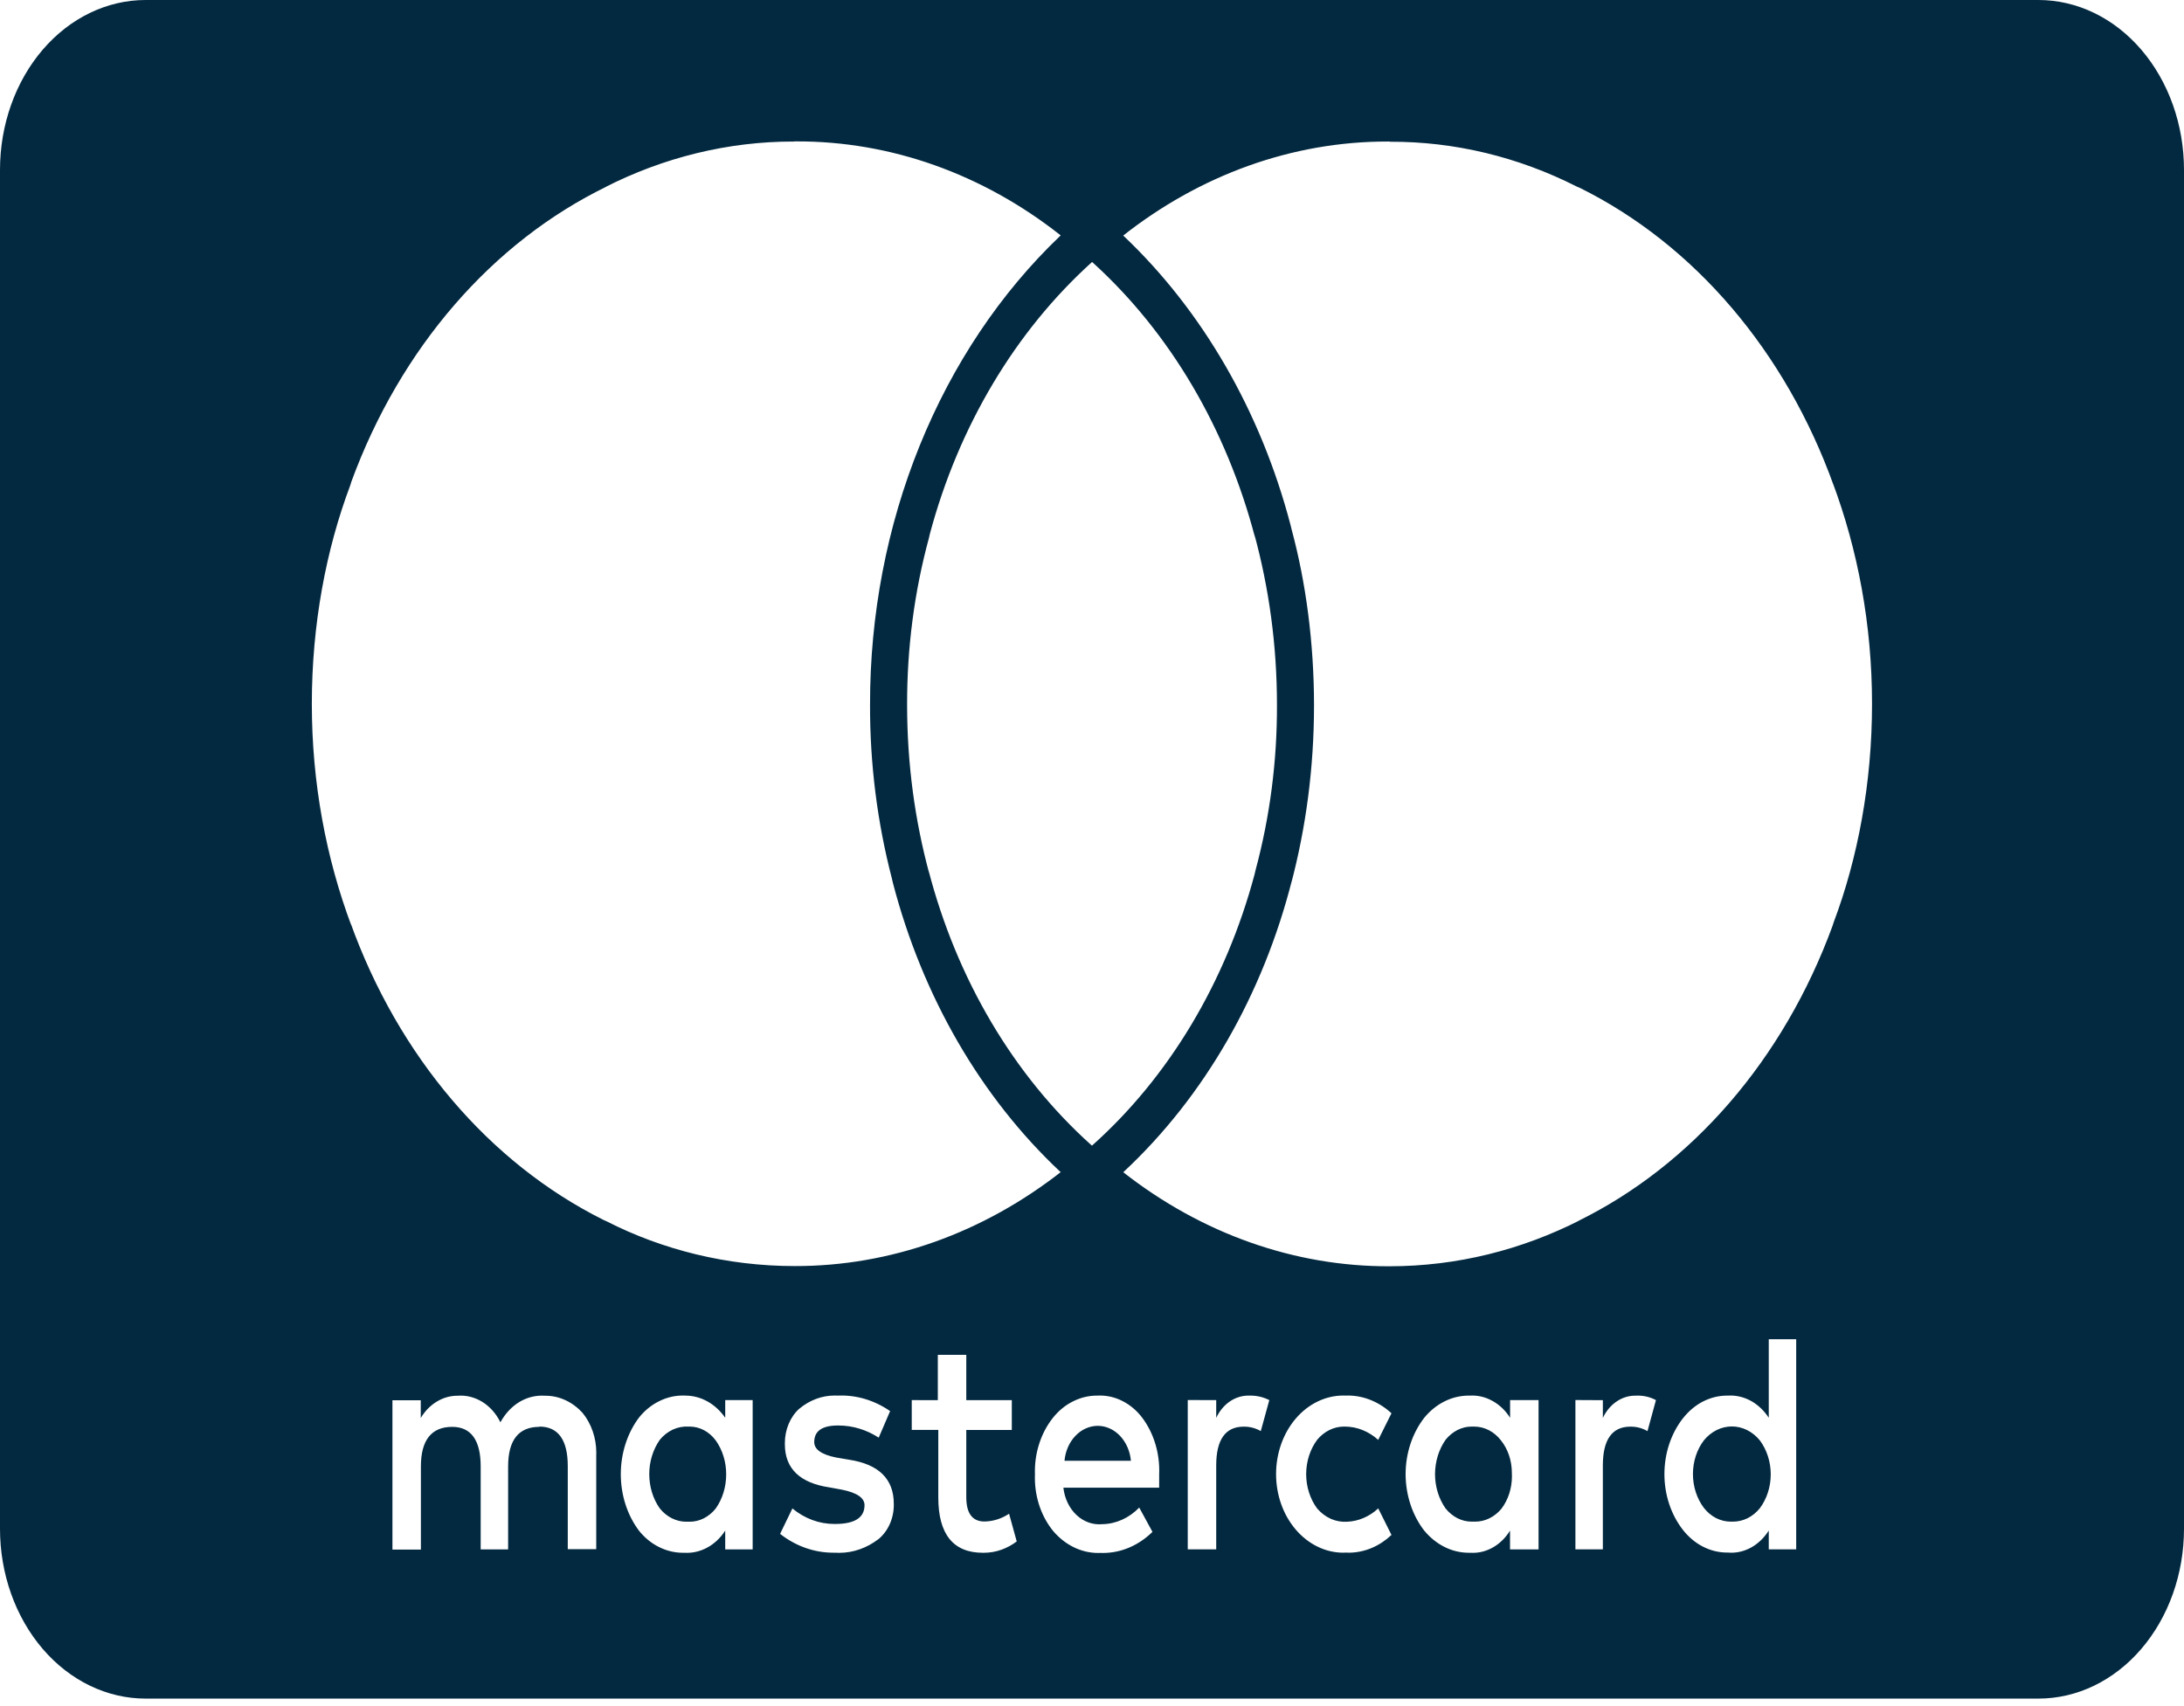 <svg width="32" height="25" viewBox="0 0 32 25" fill="none" xmlns="http://www.w3.org/2000/svg">
<path d="M29.867 24.89H2.133C1.568 24.89 1.025 24.628 0.625 24.161C0.225 23.694 0 23.061 0 22.401L0 2.489C0 1.829 0.225 1.196 0.625 0.729C1.025 0.262 1.568 0 2.133 0L29.867 0C30.433 0 30.975 0.262 31.375 0.729C31.775 1.196 32 1.829 32 2.489V22.401C32 23.061 31.775 23.694 31.375 24.161C30.975 24.628 30.433 24.89 29.867 24.89ZM25.319 20.45H25.307C25.185 20.45 25.065 20.479 24.953 20.536C24.842 20.593 24.742 20.677 24.66 20.781L24.659 20.782C24.483 21.006 24.387 21.298 24.387 21.601C24.387 21.904 24.484 22.196 24.66 22.42L24.659 22.419C24.82 22.623 25.051 22.75 25.307 22.75H25.319C25.434 22.76 25.547 22.735 25.652 22.679C25.756 22.623 25.846 22.537 25.915 22.429L25.916 22.427V22.703H26.318V19.624H25.916V20.775C25.85 20.674 25.765 20.592 25.668 20.535C25.571 20.479 25.463 20.449 25.355 20.449L25.317 20.45H25.319ZM21.541 20.45H21.521C21.264 20.45 21.032 20.575 20.868 20.775C20.692 21.002 20.595 21.297 20.595 21.602C20.596 21.908 20.693 22.202 20.868 22.429L20.868 22.428C21.033 22.628 21.265 22.753 21.522 22.753H21.543L21.582 22.754C21.688 22.754 21.792 22.724 21.886 22.668C21.98 22.612 22.062 22.53 22.124 22.43L22.125 22.428V22.704H22.543V20.516H22.126V20.775C22.059 20.669 21.97 20.584 21.868 20.528C21.766 20.471 21.654 20.444 21.541 20.45ZM19.721 20.45L19.684 20.449C19.422 20.449 19.171 20.57 18.986 20.786C18.801 21.002 18.697 21.295 18.697 21.6C18.697 21.906 18.801 22.198 18.986 22.414C19.171 22.63 19.422 22.752 19.684 22.752L19.723 22.75H19.721L19.757 22.752C19.997 22.752 20.217 22.654 20.39 22.49L20.388 22.492L20.194 22.103C20.065 22.222 19.908 22.29 19.744 22.298H19.742C19.66 22.304 19.579 22.29 19.502 22.257C19.425 22.223 19.356 22.171 19.298 22.103C19.195 21.964 19.138 21.785 19.138 21.601C19.138 21.416 19.195 21.238 19.299 21.098L19.298 21.099C19.348 21.038 19.409 20.989 19.477 20.955C19.544 20.922 19.616 20.904 19.69 20.904H19.708H19.708C19.884 20.905 20.056 20.974 20.196 21.101L20.194 21.098L20.388 20.709C20.205 20.54 19.977 20.448 19.743 20.449L19.721 20.45ZM16.094 20.45H16.072C15.951 20.45 15.832 20.479 15.721 20.535C15.61 20.59 15.51 20.672 15.428 20.775C15.339 20.887 15.27 21.017 15.225 21.16C15.179 21.303 15.159 21.454 15.164 21.607V21.605L15.163 21.652C15.163 21.958 15.267 22.236 15.435 22.439C15.604 22.635 15.836 22.756 16.093 22.756L16.124 22.755H16.122L16.158 22.756C16.436 22.756 16.691 22.639 16.888 22.445L16.886 22.447L16.692 22.091C16.542 22.245 16.35 22.331 16.151 22.334C16.016 22.347 15.88 22.3 15.774 22.201C15.668 22.102 15.599 21.959 15.581 21.802V21.799H16.984V21.605C16.997 21.298 16.906 20.998 16.732 20.769L16.733 20.77C16.655 20.669 16.56 20.588 16.453 20.533C16.347 20.477 16.231 20.449 16.115 20.449H16.095L16.094 20.45ZM13.359 20.516V20.953H13.748V21.943C13.748 22.48 13.967 22.753 14.4 22.753H14.415C14.595 22.753 14.761 22.69 14.9 22.585L14.897 22.587L14.785 22.181C14.675 22.254 14.551 22.293 14.424 22.295C14.248 22.295 14.158 22.176 14.158 21.939V20.954H14.825V20.517H14.158V19.853H13.741V20.517L13.359 20.516ZM11.611 22.102L11.43 22.476C11.65 22.649 11.92 22.752 12.211 22.752H12.237H12.236L12.294 22.754C12.507 22.754 12.705 22.68 12.871 22.553L12.867 22.557C12.937 22.5 12.995 22.425 13.035 22.337C13.075 22.249 13.096 22.151 13.096 22.052V22.037C13.096 21.672 12.876 21.457 12.444 21.39L12.25 21.357C12.036 21.314 11.93 21.238 11.93 21.131C11.93 20.969 12.046 20.888 12.277 20.888H12.282C12.5 20.888 12.704 20.954 12.881 21.07L12.875 21.066L13.042 20.677C12.81 20.517 12.544 20.438 12.275 20.45H12.277L12.229 20.449C12.041 20.449 11.858 20.518 11.706 20.647L11.708 20.645C11.643 20.704 11.591 20.78 11.555 20.866C11.519 20.952 11.5 21.047 11.5 21.143V21.165V21.164C11.5 21.518 11.72 21.731 12.153 21.795L12.333 21.828C12.555 21.872 12.667 21.948 12.667 22.056C12.667 22.238 12.524 22.331 12.236 22.331H12.228C12.005 22.332 11.788 22.252 11.607 22.101L11.611 22.104V22.102ZM10.027 20.449H10.004C9.884 20.449 9.764 20.478 9.654 20.534C9.543 20.589 9.443 20.671 9.361 20.774C9.19 21.003 9.096 21.297 9.096 21.602C9.096 21.906 9.19 22.2 9.362 22.429L9.361 22.428C9.444 22.531 9.543 22.613 9.654 22.668C9.765 22.724 9.885 22.753 10.005 22.753H10.028C10.143 22.76 10.256 22.734 10.361 22.678C10.465 22.622 10.555 22.537 10.625 22.43L10.626 22.428V22.704H11.028V20.516H10.626V20.775C10.555 20.673 10.466 20.591 10.365 20.535C10.264 20.479 10.153 20.45 10.041 20.45L10.027 20.449ZM23.083 20.515V22.703H23.485V21.472C23.485 21.096 23.62 20.905 23.888 20.905H23.897C23.985 20.905 24.068 20.929 24.142 20.972L24.139 20.97L24.263 20.516C24.18 20.472 24.09 20.45 23.998 20.45L23.97 20.451H23.972H23.956C23.861 20.451 23.767 20.481 23.684 20.538C23.602 20.594 23.534 20.675 23.487 20.773L23.485 20.776V20.517L23.083 20.515ZM17.403 20.515V22.703H17.82V21.472C17.82 21.096 17.955 20.905 18.222 20.905H18.231C18.319 20.905 18.403 20.929 18.476 20.972L18.473 20.97L18.598 20.516C18.511 20.472 18.417 20.45 18.323 20.45H18.306H18.291C18.195 20.45 18.101 20.48 18.019 20.536C17.936 20.593 17.869 20.674 17.822 20.772L17.82 20.775V20.516L17.403 20.515ZM7.902 20.904C8.179 20.904 8.319 21.099 8.319 21.484V22.7H8.736V21.322L8.737 21.288C8.737 21.069 8.664 20.859 8.534 20.701C8.387 20.541 8.194 20.452 7.993 20.452H7.985C7.857 20.443 7.729 20.473 7.614 20.541C7.5 20.609 7.403 20.712 7.334 20.838L7.332 20.841C7.27 20.715 7.178 20.611 7.067 20.542C6.956 20.474 6.831 20.442 6.706 20.452H6.708H6.7C6.595 20.452 6.492 20.482 6.4 20.538C6.307 20.594 6.227 20.675 6.167 20.775L6.165 20.777V20.518H5.75V22.706H6.167V21.488C6.167 21.102 6.322 20.908 6.626 20.908C6.902 20.908 7.043 21.104 7.043 21.488V22.704H7.445V21.488C7.445 21.101 7.6 20.908 7.903 20.908L7.902 20.904ZM20.361 2.074H20.332C18.942 2.072 17.583 2.558 16.434 3.47L16.458 3.452C17.618 4.55 18.472 6.027 18.909 7.693L18.924 7.755C19.133 8.528 19.253 9.416 19.253 10.338C19.253 11.249 19.135 12.128 18.916 12.955L18.931 12.893C18.504 14.576 17.646 16.066 16.472 17.164L16.458 17.177C17.61 18.079 18.968 18.559 20.356 18.555C21.351 18.555 22.298 18.313 23.156 17.877L23.11 17.898C24.791 17.076 26.133 15.523 26.85 13.568L26.867 13.515C27.222 12.572 27.429 11.471 27.429 10.315C27.429 9.158 27.222 8.058 26.849 7.063L26.867 7.114C26.162 5.151 24.828 3.586 23.148 2.753L23.103 2.734C22.241 2.297 21.31 2.074 20.37 2.077H20.36L20.361 2.074ZM11.639 2.074H11.629C10.673 2.073 9.727 2.303 8.852 2.75L8.896 2.73C7.211 3.547 5.866 5.101 5.148 7.059L5.132 7.112C4.776 8.056 4.569 9.156 4.569 10.313C4.569 11.469 4.776 12.569 5.149 13.565L5.132 13.513C5.836 15.475 7.167 17.04 8.843 17.876L8.888 17.896C9.7 18.311 10.648 18.552 11.643 18.552C13.04 18.555 14.407 18.069 15.565 17.157L15.54 17.175C14.374 16.083 13.517 14.605 13.082 12.934L13.068 12.873C12.853 12.047 12.745 11.187 12.748 10.323C12.746 9.011 12.995 7.714 13.476 6.528C13.957 5.341 14.658 4.294 15.528 3.462L15.541 3.449C14.398 2.547 13.049 2.068 11.668 2.072H11.636H11.638L11.639 2.074ZM16 3.84C14.877 4.853 14.047 6.244 13.624 7.825L13.611 7.882C13.396 8.673 13.289 9.498 13.291 10.328C13.291 11.193 13.405 12.026 13.618 12.809L13.604 12.751C14.019 14.348 14.851 15.755 15.984 16.774L16 16.787C17.128 15.781 17.961 14.39 18.383 12.808L18.396 12.752C18.607 11.968 18.713 11.15 18.71 10.328C18.71 9.454 18.593 8.613 18.377 7.823L18.39 7.881C17.973 6.285 17.145 4.878 16.017 3.853L16.001 3.839L16 3.84ZM25.374 22.297H25.359C25.285 22.297 25.212 22.279 25.144 22.245C25.076 22.21 25.015 22.159 24.965 22.095C24.862 21.958 24.805 21.782 24.805 21.6C24.805 21.417 24.862 21.241 24.966 21.105L24.965 21.106C25.018 21.041 25.082 20.99 25.152 20.955C25.223 20.92 25.299 20.902 25.375 20.902C25.452 20.902 25.527 20.92 25.598 20.955C25.668 20.99 25.732 21.041 25.785 21.106C25.888 21.244 25.945 21.421 25.945 21.604C25.945 21.788 25.887 21.965 25.784 22.102L25.785 22.101C25.734 22.163 25.673 22.213 25.605 22.247C25.537 22.28 25.464 22.297 25.39 22.297H25.374ZM21.583 22.297H21.564C21.492 22.297 21.421 22.28 21.355 22.247C21.289 22.213 21.23 22.165 21.18 22.103C21.081 21.962 21.026 21.784 21.026 21.6C21.027 21.417 21.081 21.239 21.181 21.097L21.18 21.098C21.229 21.037 21.289 20.988 21.355 20.954C21.421 20.921 21.492 20.903 21.564 20.904H21.584H21.599C21.755 20.904 21.895 20.981 21.992 21.106C22.092 21.231 22.152 21.399 22.152 21.584V21.605V21.604L22.153 21.631C22.153 21.807 22.099 21.976 21.999 22.108L22 22.107C21.95 22.167 21.89 22.215 21.823 22.248C21.756 22.281 21.685 22.297 21.612 22.297L21.582 22.296H21.584L21.583 22.297ZM10.083 22.297L10.057 22.298C9.984 22.299 9.912 22.281 9.845 22.248C9.777 22.214 9.717 22.165 9.667 22.103C9.567 21.962 9.513 21.784 9.513 21.6C9.513 21.417 9.568 21.239 9.668 21.097L9.667 21.098C9.72 21.033 9.786 20.982 9.858 20.948C9.93 20.915 10.008 20.9 10.085 20.904H10.105C10.177 20.904 10.249 20.922 10.315 20.957C10.381 20.992 10.44 21.043 10.487 21.107L10.488 21.108C10.587 21.248 10.641 21.424 10.64 21.606C10.64 21.788 10.586 21.964 10.487 22.104L10.488 22.103C10.439 22.165 10.379 22.214 10.313 22.248C10.247 22.281 10.175 22.299 10.103 22.298H10.084H10.084L10.083 22.297ZM16.569 21.405H15.597C15.61 21.265 15.666 21.135 15.756 21.041C15.845 20.946 15.962 20.894 16.083 20.893C16.204 20.893 16.32 20.945 16.41 21.039C16.5 21.134 16.557 21.263 16.57 21.403L16.569 21.405Z" fill="#032940"/>
</svg>
